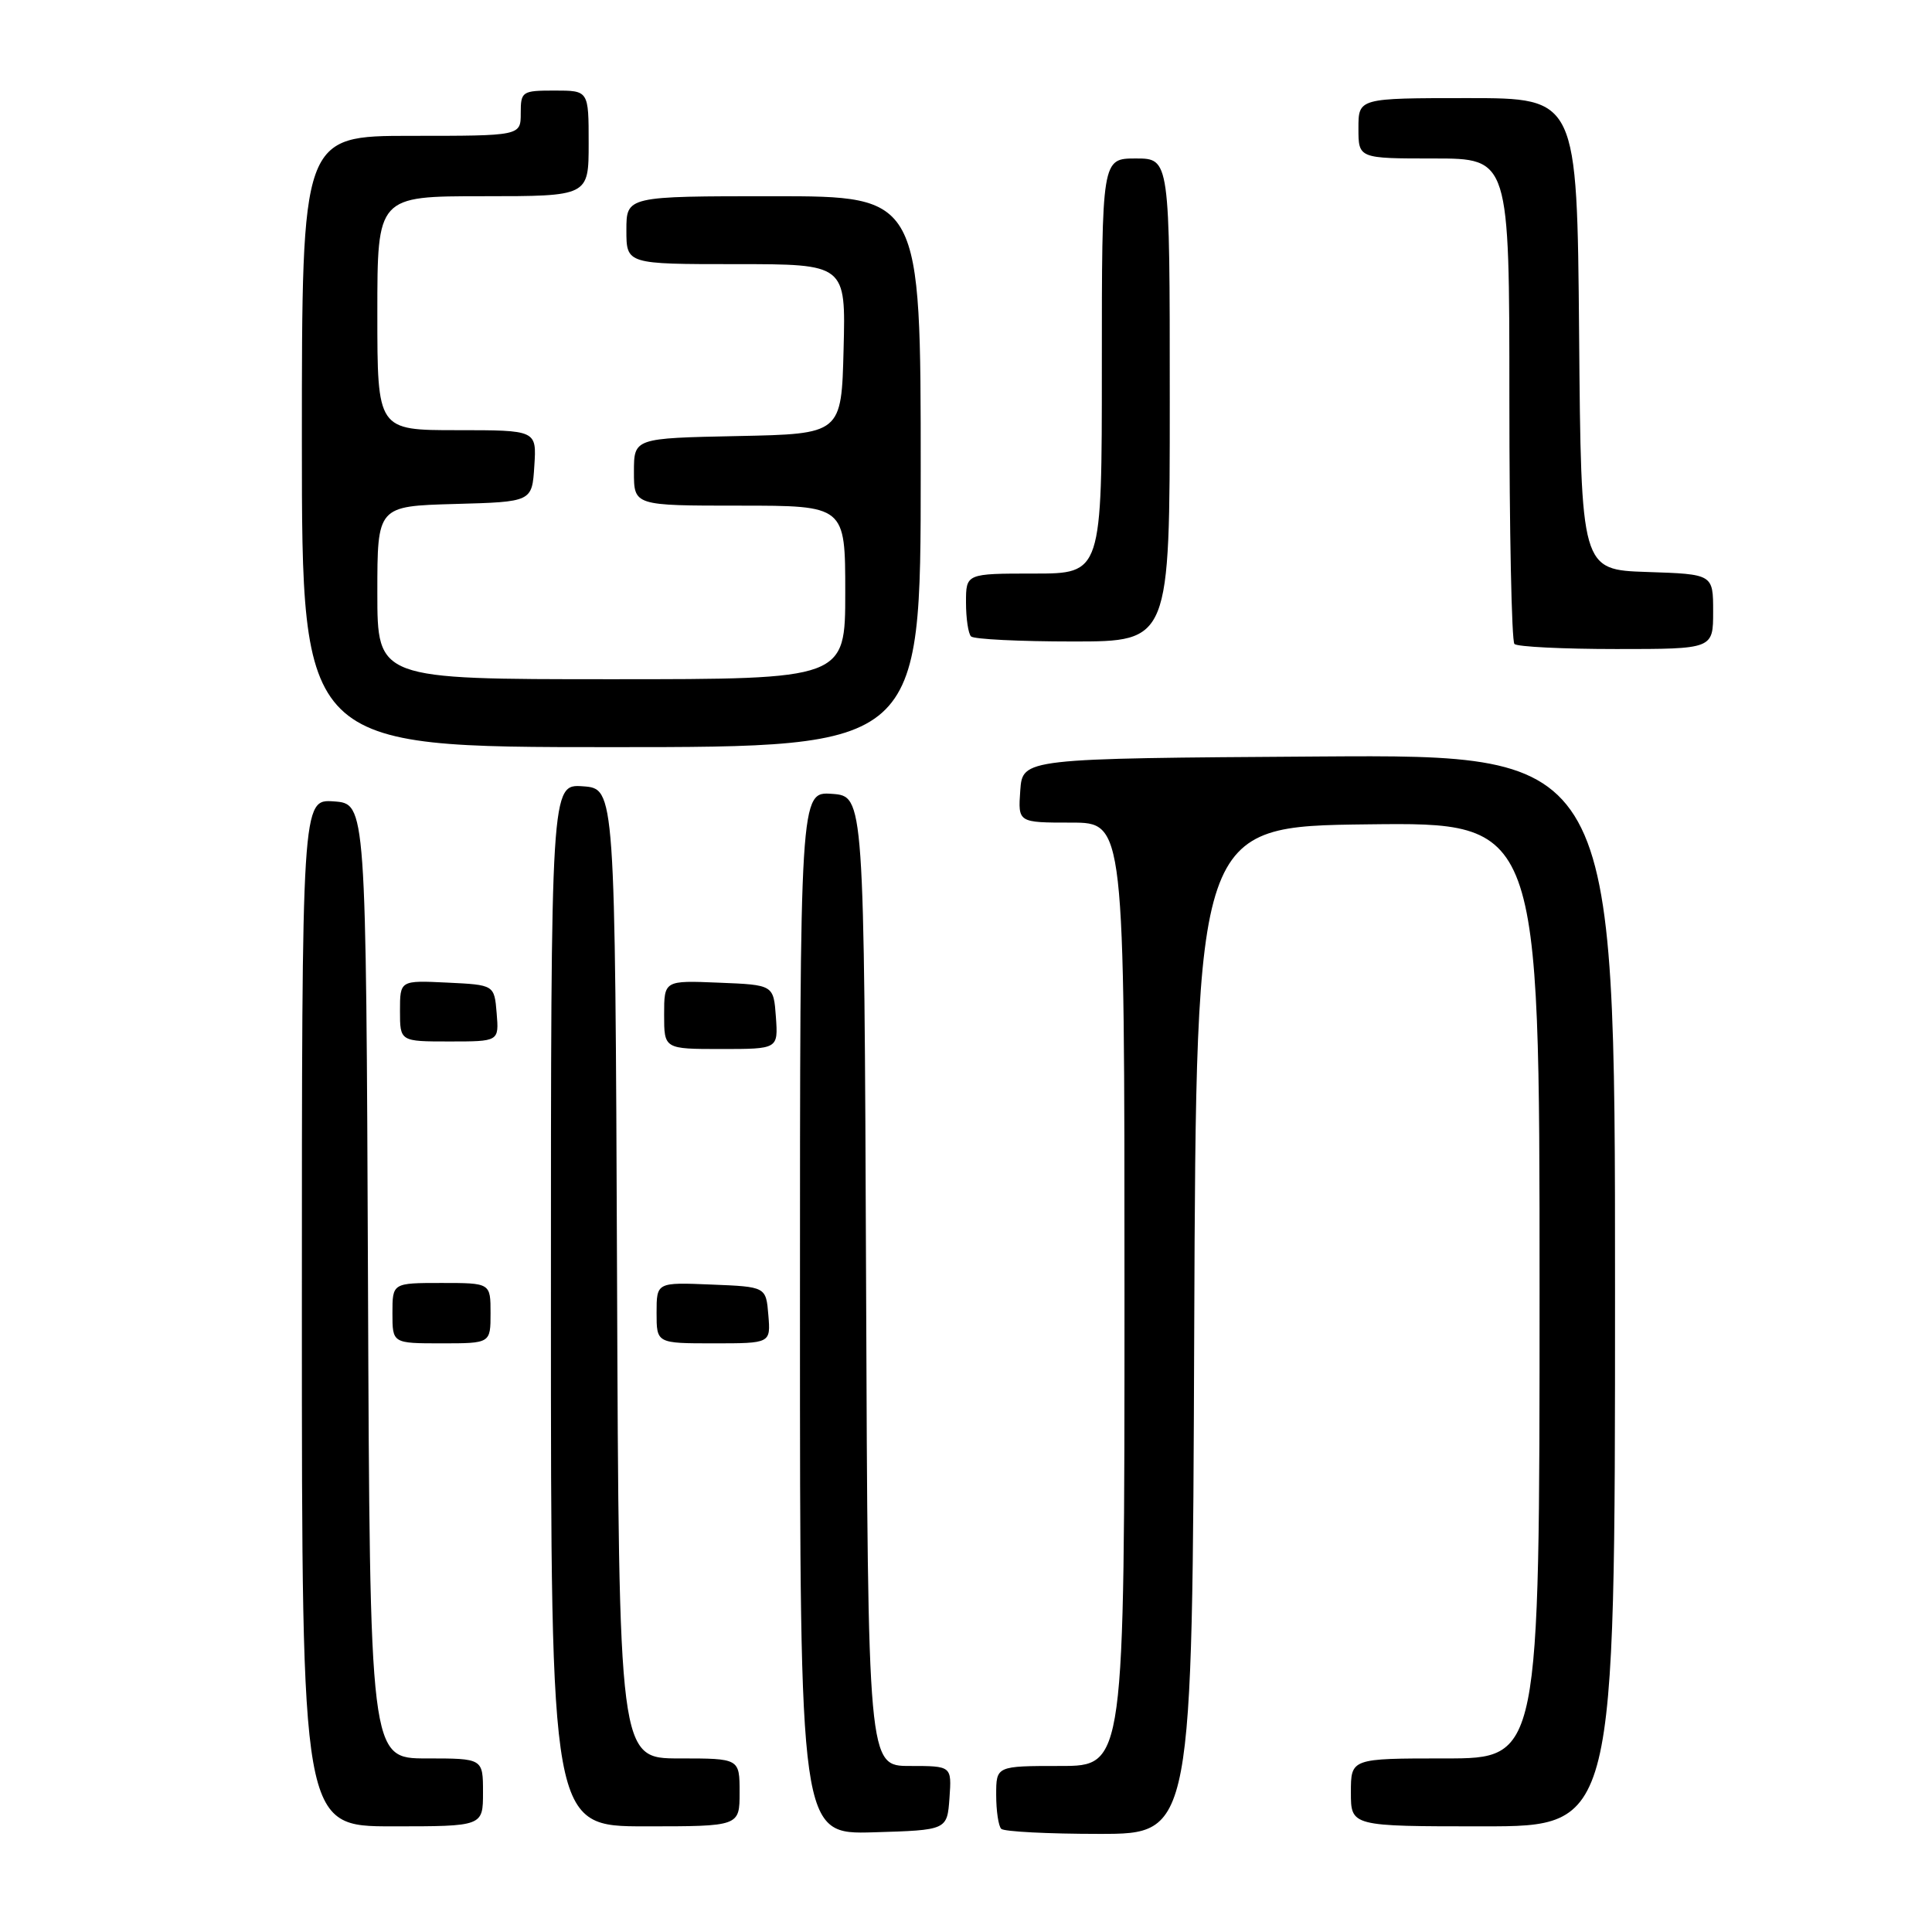 <?xml version="1.0" encoding="UTF-8" standalone="no"?>
<!DOCTYPE svg PUBLIC "-//W3C//DTD SVG 1.1//EN" "http://www.w3.org/Graphics/SVG/1.1/DTD/svg11.dtd" >
<svg xmlns="http://www.w3.org/2000/svg" xmlns:xlink="http://www.w3.org/1999/xlink" version="1.1" viewBox="0 0 256 256">
 <g >
 <path fill="currentColor"
d=" M 125.81 238.25 C 126.11 234.00 126.11 234.00 120.56 234.00 C 115.01 234.00 115.01 234.00 114.76 169.75 C 114.50 105.50 114.50 105.50 110.25 105.19 C 106.00 104.89 106.00 104.89 106.00 173.98 C 106.00 243.07 106.00 243.07 115.75 242.79 C 125.50 242.50 125.50 242.50 125.81 238.25 Z  M 158.24 176.25 C 158.50 109.50 158.50 109.50 181.25 109.23 C 204.00 108.96 204.00 108.96 204.00 170.98 C 204.00 233.00 204.00 233.00 191.50 233.00 C 179.00 233.00 179.00 233.00 179.00 237.50 C 179.00 242.00 179.00 242.00 196.50 242.00 C 214.00 242.00 214.00 242.00 214.00 170.99 C 214.00 99.98 214.00 99.98 174.75 100.24 C 135.50 100.50 135.50 100.50 135.19 104.75 C 134.89 109.00 134.89 109.00 141.94 109.00 C 149.00 109.00 149.00 109.00 149.00 171.50 C 149.00 234.00 149.00 234.00 140.50 234.00 C 132.00 234.00 132.00 234.00 132.00 237.83 C 132.00 239.94 132.30 241.97 132.67 242.33 C 133.03 242.70 138.88 243.00 145.66 243.00 C 157.99 243.00 157.99 243.00 158.24 176.25 Z  M 64.00 237.50 C 64.00 233.00 64.00 233.00 56.51 233.00 C 49.01 233.00 49.01 233.00 48.76 169.75 C 48.50 106.50 48.50 106.50 44.25 106.19 C 40.00 105.89 40.00 105.89 40.00 173.94 C 40.00 242.00 40.00 242.00 52.00 242.00 C 64.00 242.00 64.00 242.00 64.00 237.50 Z  M 98.00 237.50 C 98.00 233.00 98.00 233.00 90.01 233.00 C 82.01 233.00 82.01 233.00 81.76 168.75 C 81.50 104.50 81.50 104.50 77.25 104.19 C 73.00 103.89 73.00 103.89 73.00 172.94 C 73.00 242.00 73.00 242.00 85.50 242.00 C 98.00 242.00 98.00 242.00 98.00 237.50 Z  M 65.00 174.00 C 65.00 170.00 65.00 170.00 58.50 170.00 C 52.00 170.00 52.00 170.00 52.00 174.00 C 52.00 178.00 52.00 178.00 58.50 178.00 C 65.00 178.00 65.00 178.00 65.00 174.00 Z  M 101.81 174.25 C 101.50 170.50 101.50 170.50 94.25 170.21 C 87.00 169.91 87.00 169.91 87.00 173.96 C 87.00 178.00 87.00 178.00 94.56 178.00 C 102.12 178.00 102.12 178.00 101.81 174.25 Z  M 102.81 134.75 C 102.50 130.50 102.50 130.50 95.25 130.21 C 88.00 129.91 88.00 129.91 88.00 134.46 C 88.00 139.00 88.00 139.00 95.56 139.00 C 103.11 139.00 103.11 139.00 102.81 134.75 Z  M 65.81 134.25 C 65.50 130.50 65.50 130.50 59.25 130.20 C 53.00 129.90 53.00 129.90 53.00 133.95 C 53.00 138.00 53.00 138.00 59.56 138.00 C 66.12 138.00 66.12 138.00 65.81 134.25 Z  M 122.00 62.50 C 122.00 26.00 122.00 26.00 102.50 26.00 C 83.00 26.00 83.00 26.00 83.00 30.50 C 83.00 35.00 83.00 35.00 97.53 35.00 C 112.07 35.00 112.07 35.00 111.78 46.25 C 111.50 57.50 111.50 57.50 97.75 57.78 C 84.00 58.06 84.00 58.06 84.00 62.53 C 84.00 67.00 84.00 67.00 98.00 67.00 C 112.00 67.00 112.00 67.00 112.00 78.50 C 112.00 90.00 112.00 90.00 81.00 90.00 C 50.00 90.00 50.00 90.00 50.00 78.53 C 50.00 67.07 50.00 67.07 60.25 66.78 C 70.50 66.50 70.50 66.50 70.80 61.75 C 71.11 57.00 71.11 57.00 60.55 57.00 C 50.00 57.00 50.00 57.00 50.00 41.50 C 50.00 26.00 50.00 26.00 64.00 26.00 C 78.00 26.00 78.00 26.00 78.00 19.00 C 78.00 12.00 78.00 12.00 73.50 12.00 C 69.17 12.00 69.00 12.11 69.00 15.00 C 69.00 18.00 69.00 18.00 54.50 18.00 C 40.00 18.00 40.00 18.00 40.00 58.50 C 40.00 99.00 40.00 99.00 81.00 99.00 C 122.00 99.00 122.00 99.00 122.00 62.50 Z  M 227.00 81.04 C 227.00 76.08 227.00 76.08 218.25 75.79 C 209.50 75.50 209.50 75.50 209.24 44.25 C 208.97 13.00 208.97 13.00 194.49 13.00 C 180.00 13.00 180.00 13.00 180.00 17.00 C 180.00 21.00 180.00 21.00 190.00 21.00 C 200.00 21.00 200.00 21.00 200.00 52.83 C 200.00 70.34 200.30 84.97 200.67 85.33 C 201.03 85.70 207.11 86.00 214.17 86.00 C 227.00 86.00 227.00 86.00 227.00 81.04 Z  M 155.00 53.00 C 155.00 21.00 155.00 21.00 150.50 21.00 C 146.00 21.00 146.00 21.00 146.00 48.50 C 146.00 76.00 146.00 76.00 137.00 76.00 C 128.00 76.00 128.00 76.00 128.00 79.83 C 128.00 81.94 128.30 83.97 128.67 84.33 C 129.03 84.70 135.11 85.00 142.17 85.00 C 155.00 85.00 155.00 85.00 155.00 53.00 Z "/>
</g>
</svg>
